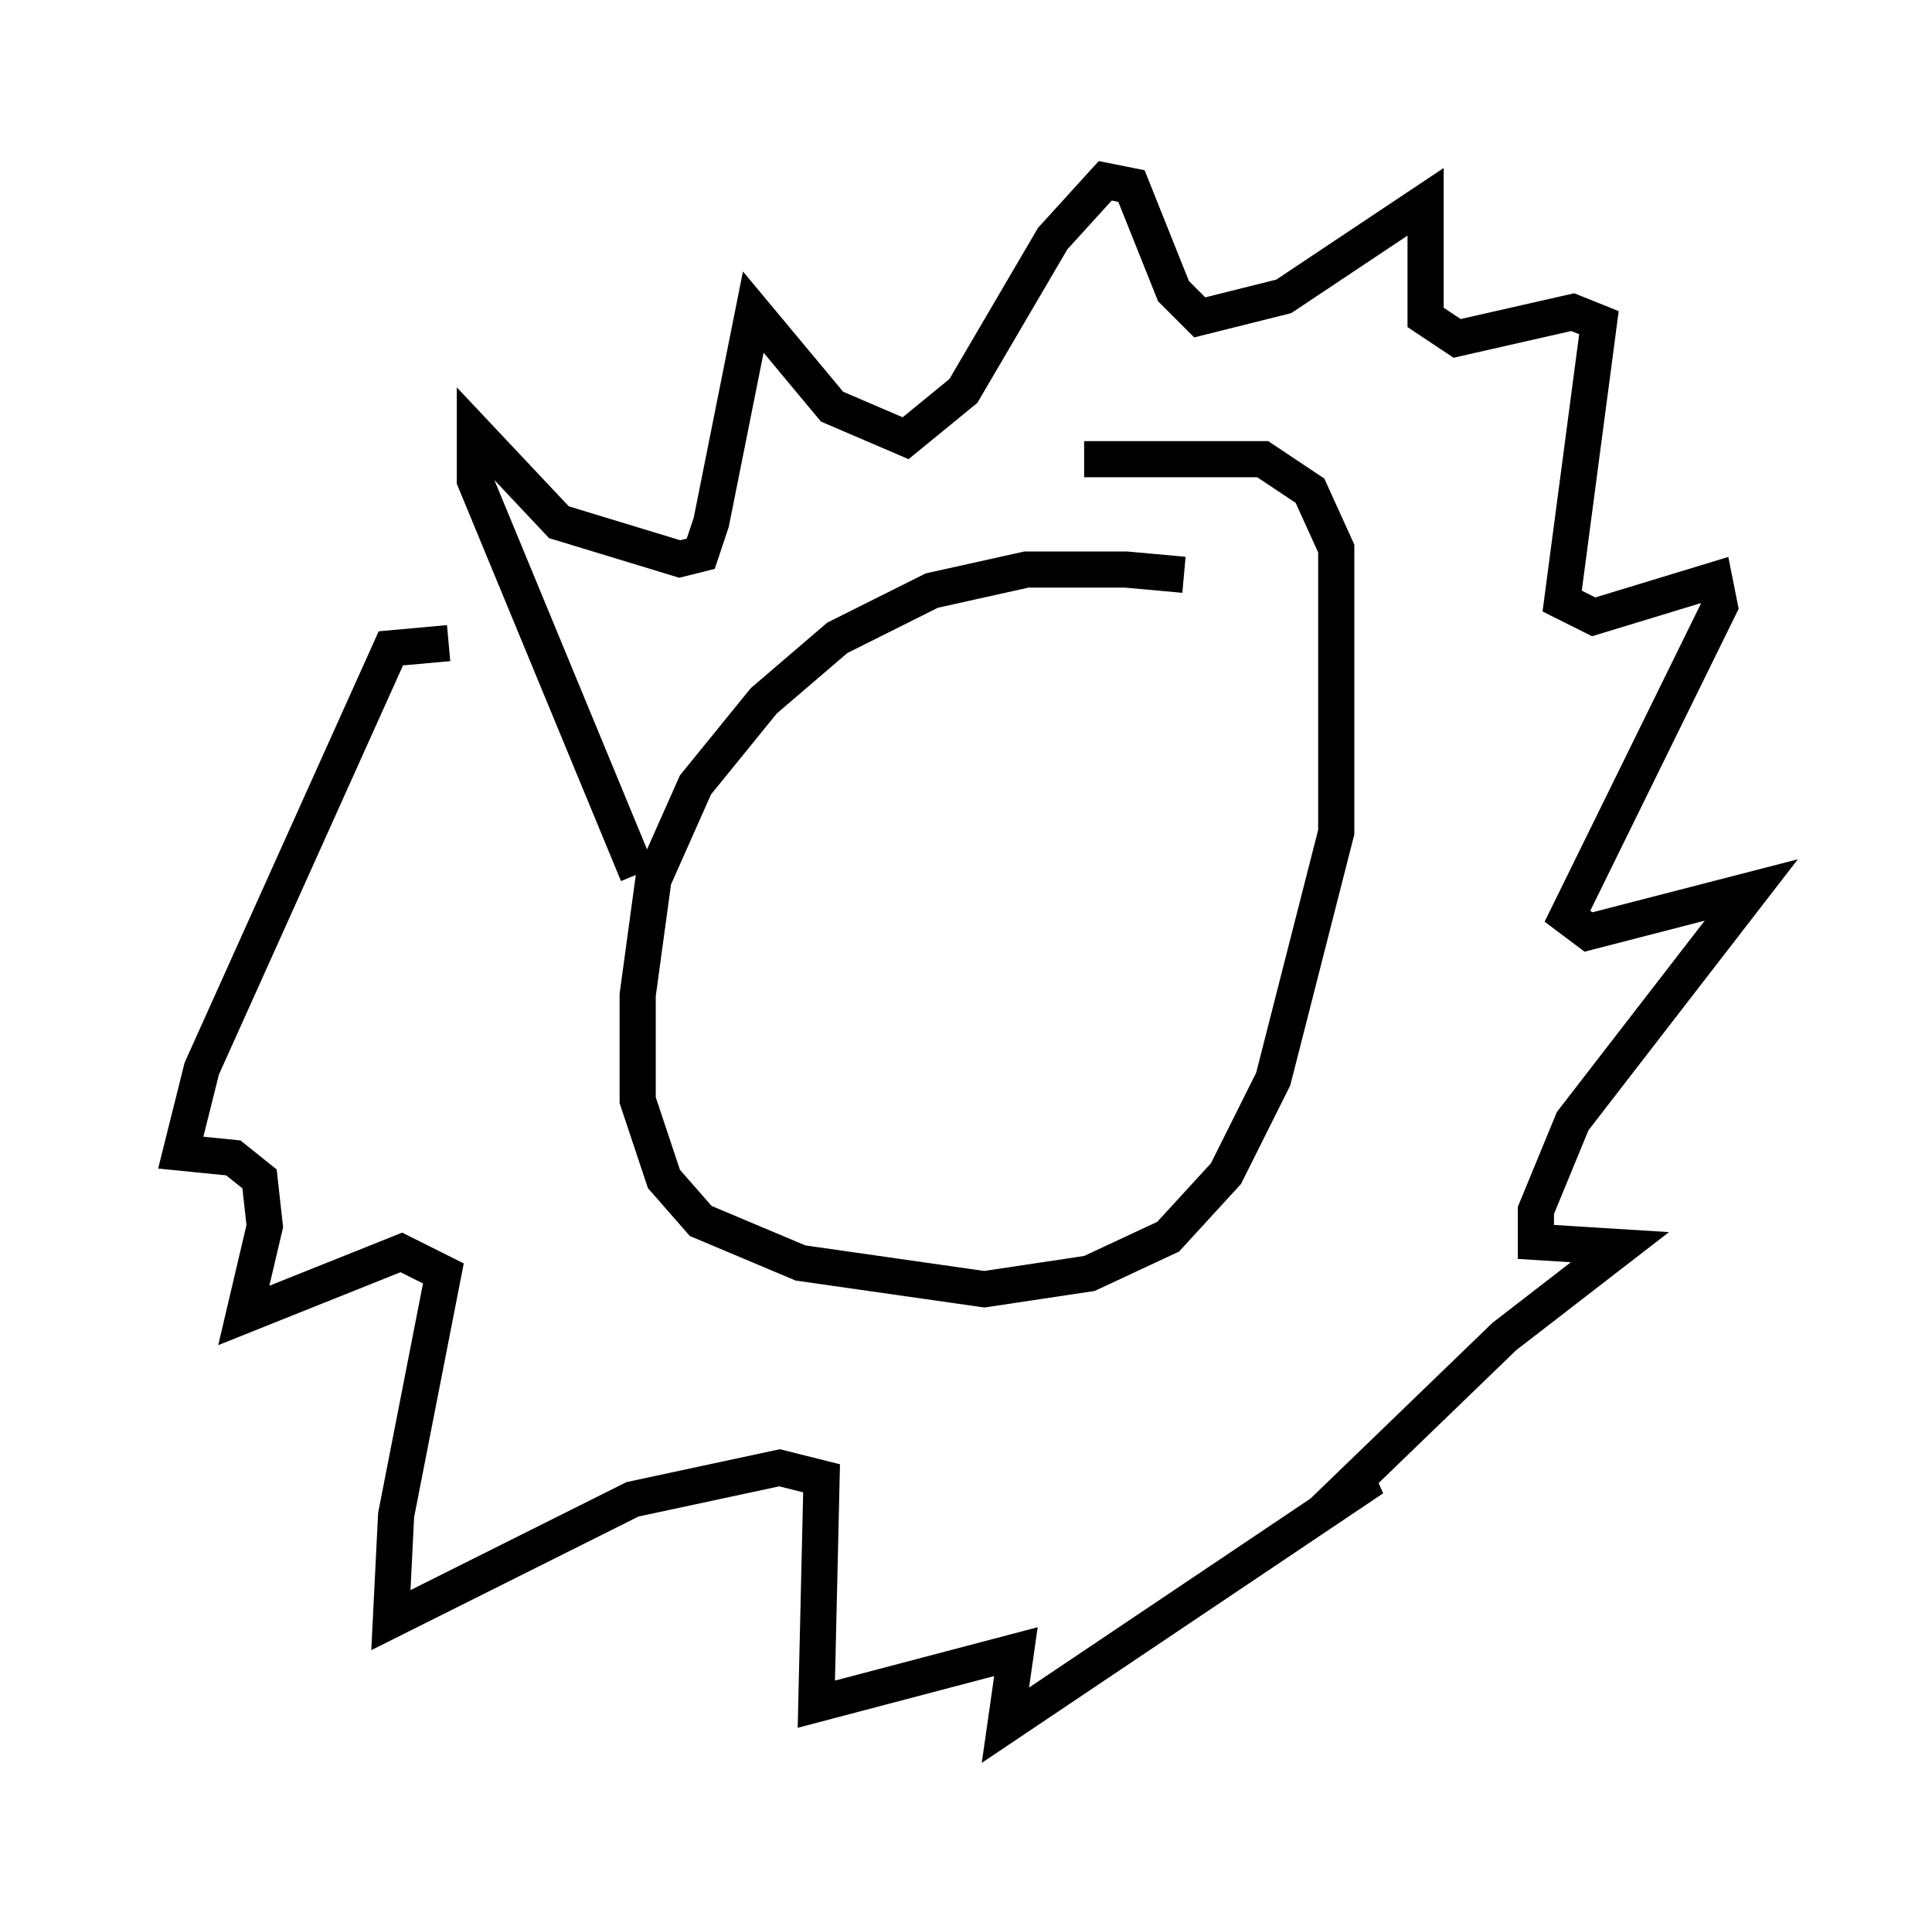 <?xml version="1.0" encoding="utf-8" ?>
<svg baseProfile="full" height="52.704" version="1.1" width="53.43" xmlns="http://www.w3.org/2000/svg" xmlns:ev="http://www.w3.org/2001/xml-events" xmlns:xlink="http://www.w3.org/1999/xlink"><defs /><rect fill="white" height="52.704" width="53.43" x="0" y="0" /><path d="M33.76, 16.475 m-1.017, -0.581 l-1.598, -0.145 -2.76, 0.0 l-2.615, 0.581 -2.615, 1.307 l-2.034, 1.743 -1.888, 2.324 l-1.162, 2.615 -0.436, 3.196 l0.0, 2.905 0.726, 2.179 l1.017, 1.162 2.76, 1.162 l5.084, 0.726 2.905, -0.436 l2.179, -1.017 1.598, -1.743 l1.307, -2.615 1.743, -6.827 l0.0, -7.844 -0.726, -1.598 l-1.307, -0.872 -4.939, 0.0 m-12.346, 11.475 l-4.503, -10.894 0.0, -1.307 l2.324, 2.469 3.341, 1.017 l0.581, -0.145 0.291, -0.872 l1.162, -5.81 2.179, 2.615 l2.034, 0.872 1.598, -1.307 l2.469, -4.212 1.453, -1.598 l0.726, 0.145 1.162, 2.905 l0.726, 0.726 2.324, -0.581 l3.922, -2.615 0.0, 3.196 l0.872, 0.581 3.196, -0.726 l0.726, 0.291 -1.017, 7.698 l0.872, 0.436 3.341, -1.017 l0.145, 0.726 -4.212, 8.57 l0.581, 0.436 4.503, -1.162 l-4.939, 6.391 -1.017, 2.469 l0.0, 0.872 2.324, 0.145 l-3.196, 2.469 -4.212, 4.067 l0.581, -0.145 -10.168, 6.827 l0.291, -2.034 -5.52, 1.453 l0.145, -6.246 -1.162, -0.291 l-4.067, 0.872 -6.682, 3.341 l0.145, -2.905 1.307, -6.682 l-1.162, -0.581 -4.358, 1.743 l0.581, -2.469 -0.145, -1.307 l-0.726, -0.581 -1.453, -0.145 l0.581, -2.324 5.229, -11.62 l1.598, -0.145 " fill="none" stroke="black" stroke-width="1" /></svg>